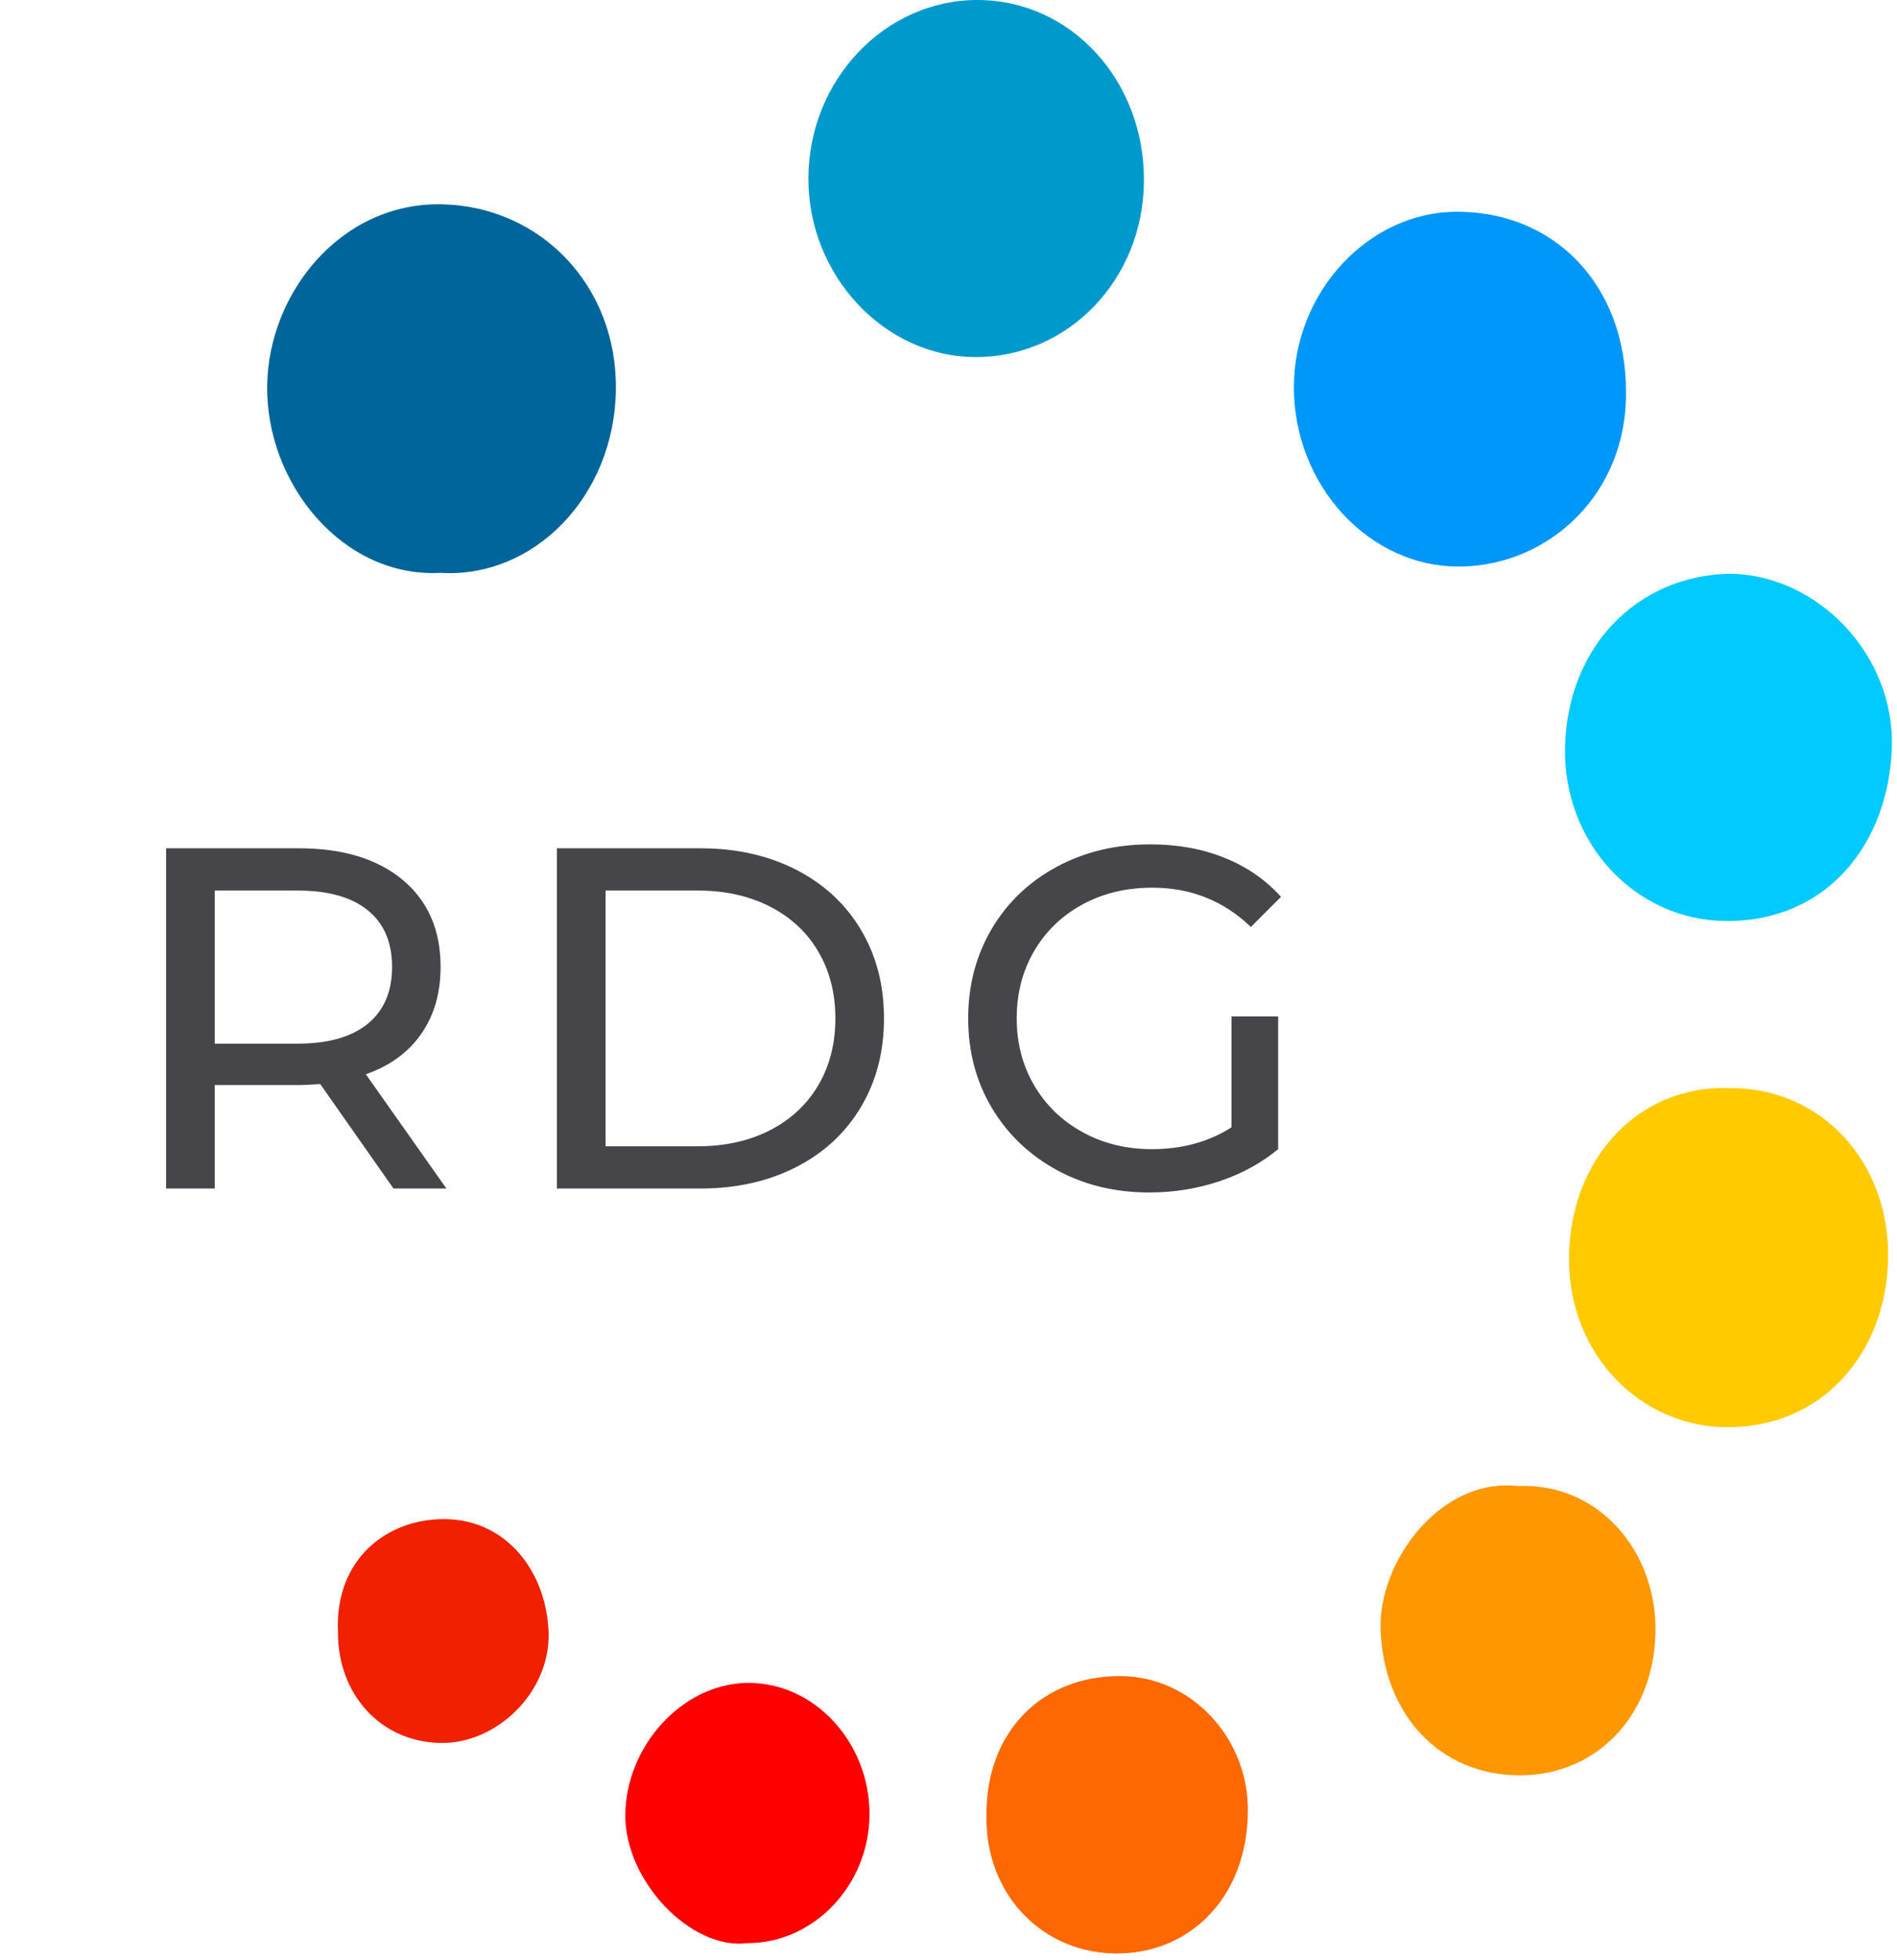 <svg width="49.898" height="51.531" viewBox="0 0 49.898 51.531" fill="none" xmlns="http://www.w3.org/2000/svg" xmlns:xlink="http://www.w3.org/1999/xlink">
	<desc>
			Created with Pixso.
	</desc>
	<g clip-path="url(#clip2_33)">
		<path d="M11.592 15.062C9.03 15.206 6.983 12.724 7.028 10.118C7.069 7.706 8.962 5.312 11.632 5.372C14.234 5.432 16.238 7.525 16.2 10.249C16.16 13.077 14.021 15.21 11.592 15.062Z" fill-rule="evenodd" fill="#00659B"/>
		<path d="M25.725 6.10352e-05C28.176 0.01 30.107 2.118 30.09 4.767C30.073 7.343 28.106 9.395 25.66 9.389C23.264 9.384 21.262 7.248 21.264 4.699C21.265 2.108 23.275 -0.009 25.725 6.10352e-05L25.725 6.10352e-05Z" fill-rule="evenodd" fill="#0099CC"/>
		<path d="M42.769 10.278C42.81 12.971 40.761 14.849 38.452 14.896C36.019 14.945 34.023 12.755 34.034 10.162C34.044 7.673 36 5.573 38.312 5.568C40.913 5.561 42.763 7.516 42.769 10.278L42.769 10.278Z" fill-rule="evenodd" fill="#0097FB"/>
		<path d="M45.484 15.086C47.806 15.098 49.851 17.224 49.762 19.671C49.671 22.176 48.066 24.235 45.398 24.216C43.004 24.198 41.098 22.154 41.167 19.616C41.239 17.014 43.049 15.141 45.484 15.086Z" fill-rule="evenodd" fill="#00CAFF"/>
		<path d="M45.48 28.609C47.932 28.588 49.712 30.58 49.664 33.096C49.616 35.59 47.921 37.547 45.405 37.526C43.144 37.507 41.282 35.621 41.271 33.139C41.26 30.474 43.099 28.526 45.48 28.609Z" fill-rule="evenodd" fill="#FFCB00"/>
		<path d="M39.917 39.071C42.02 38.981 43.523 40.73 43.545 42.787C43.568 45.034 42.048 46.675 39.987 46.679C37.848 46.683 36.373 45.047 36.314 42.812C36.269 41.079 37.859 38.852 39.917 39.071L39.917 39.071Z" fill-rule="evenodd" fill="#FF9700"/>
		<path d="M25.947 47.69C25.947 45.535 27.405 44.048 29.497 44.07C31.328 44.09 32.837 45.681 32.824 47.618C32.808 49.864 31.342 51.307 29.486 51.362C27.479 51.421 25.89 49.844 25.947 47.69L25.947 47.69Z" fill-rule="evenodd" fill="#FD6800"/>
		<path d="M19.664 51.091C18.178 51.283 16.441 49.46 16.448 47.734C16.455 45.911 17.95 44.267 19.661 44.249C21.428 44.231 22.884 45.824 22.871 47.722C22.858 49.566 21.405 51.092 19.664 51.091L19.664 51.091Z" fill-rule="evenodd" fill="#FF0000"/>
		<path d="M8.889 42.896C8.811 41.003 10.162 39.94 11.68 39.942C13.355 39.946 14.386 41.371 14.43 42.939C14.472 44.487 13.067 45.865 11.567 45.828C10.008 45.789 8.879 44.553 8.889 42.896Z" fill-rule="evenodd" fill="#F02000"/>
		<path d="M33.62 26.726L32.394 26.726L32.394 29.64Q31.498 30.215 30.297 30.215Q29.286 30.215 28.475 29.768Q27.663 29.322 27.201 28.536Q26.743 27.75 26.743 26.776Q26.743 25.793 27.201 25.007Q27.663 24.22 28.475 23.78Q29.286 23.34 30.309 23.34Q31.829 23.34 32.903 24.373L33.695 23.581Q33.084 22.904 32.207 22.554Q31.333 22.201 30.259 22.201Q28.89 22.201 27.797 22.791Q26.705 23.378 26.084 24.426Q25.467 25.475 25.467 26.776Q25.467 28.08 26.084 29.122Q26.705 30.165 27.791 30.761Q28.877 31.354 30.231 31.354Q31.192 31.354 32.072 31.06Q32.956 30.764 33.62 30.215L33.62 26.726ZM8.422 28.502L10.35 31.25L11.742 31.25L9.623 28.246Q10.569 27.915 11.077 27.188Q11.589 26.458 11.589 25.422Q11.589 23.965 10.591 23.134Q9.595 22.304 7.857 22.304L4.369 22.304L4.369 31.25L5.648 31.25L5.648 28.53L7.857 28.53Q8.063 28.53 8.422 28.502ZM18.419 22.304L14.649 22.304L14.649 31.25L18.419 31.25Q19.838 31.25 20.937 30.689Q22.038 30.127 22.644 29.11Q23.252 28.093 23.252 26.776Q23.252 25.462 22.644 24.445Q22.038 23.428 20.937 22.866Q19.838 22.304 18.419 22.304ZM9.673 26.919Q9.034 27.441 7.82 27.441L5.648 27.441L5.648 23.415L7.82 23.415Q9.034 23.415 9.673 23.933Q10.313 24.451 10.313 25.422Q10.313 26.395 9.673 26.919ZM20.253 29.718Q19.43 30.14 18.344 30.14L15.929 30.14L15.929 23.415L18.344 23.415Q19.43 23.415 20.253 23.837Q21.077 24.258 21.523 25.019Q21.973 25.78 21.973 26.776Q21.973 27.774 21.523 28.536Q21.077 29.294 20.253 29.718Z" fill="#0F0D13" fill-opacity="0.769"/>
	</g>
	<defs>
		<clipPath id="clip2_33">
			<rect width="49.898" height="51.531" fill="white"/>
		</clipPath>
	</defs>
</svg>
